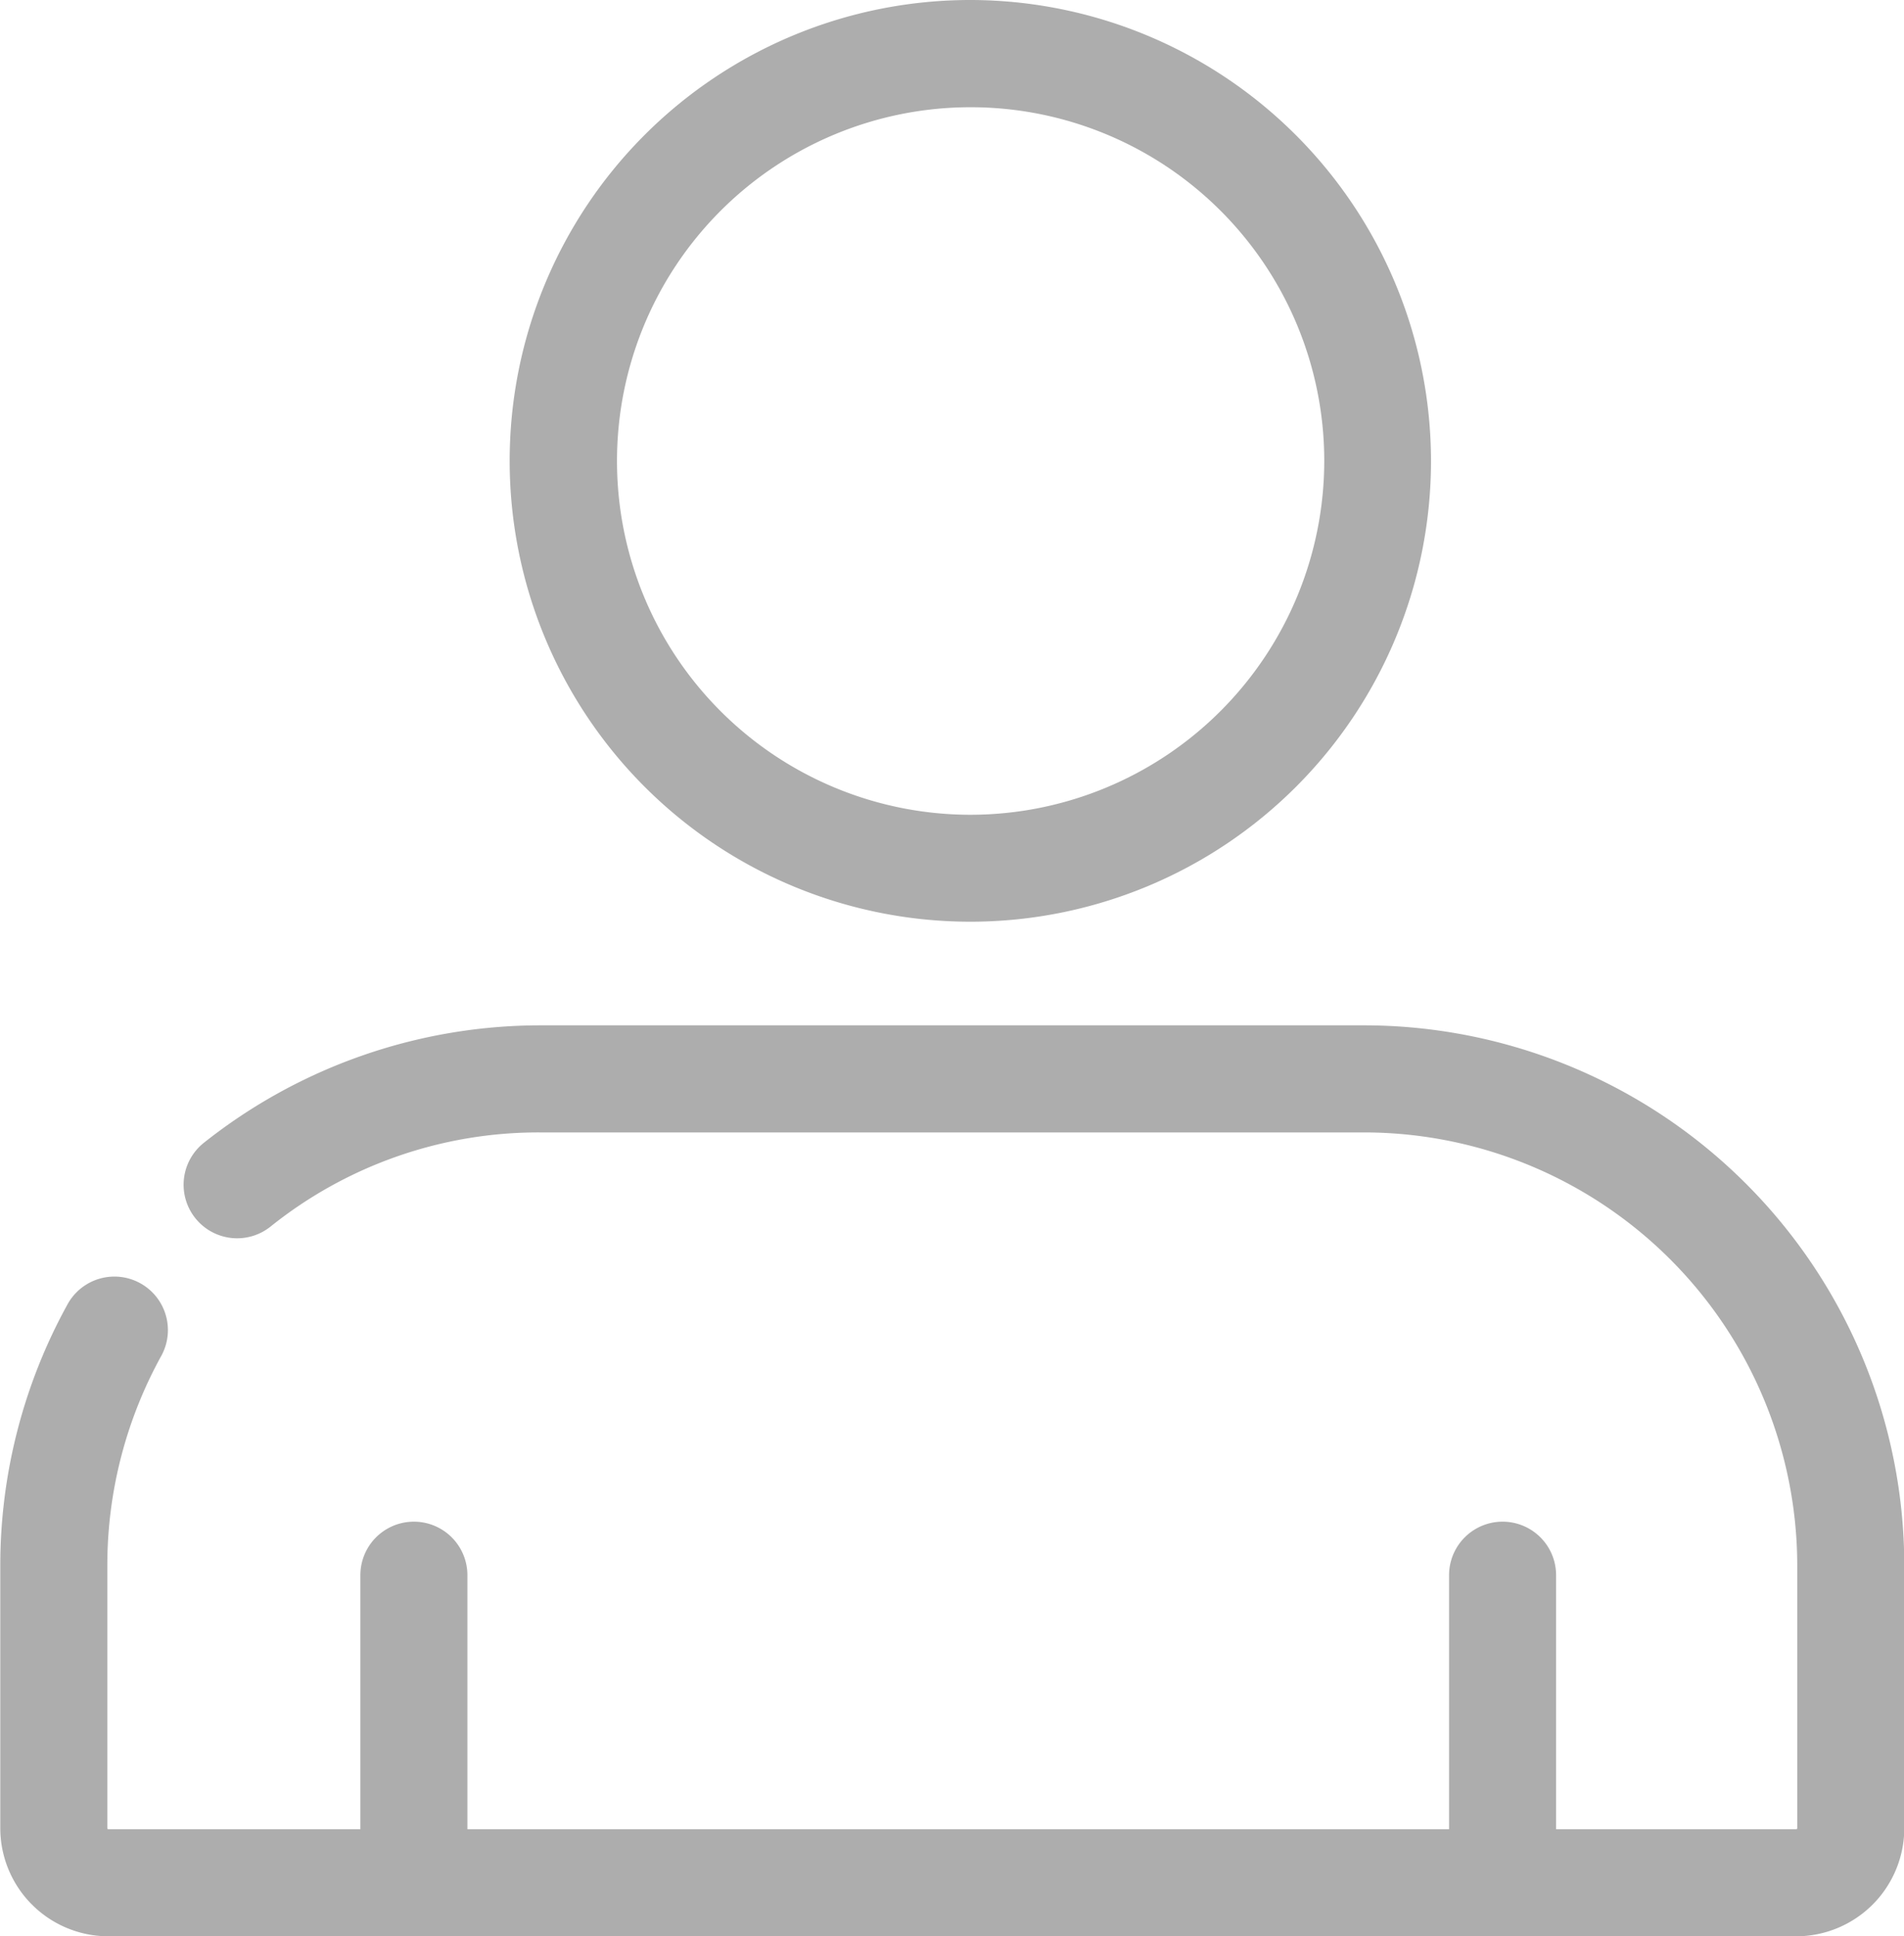 <svg xmlns="http://www.w3.org/2000/svg" width="13.288" height="13.508" fill="#adadad" viewBox="0 0 13.288 13.508">
    <g id="Groupe_347" transform="translate(-41.026 -367.642)">
        <g id="Groupe_275" transform="translate(44.583 364.642)">
            <g id="Groupe_277" transform="translate(0 3)">
                <path id="Tracé_2090" d="M193.53 118.277a3.215 3.215 0 1 0 3.215 3.215 3.219 3.219 0 0 0-3.215-3.215zm0 5.684a2.468 2.468 0 1 1 2.47-2.469 2.471 2.471 0 0 1-2.47 2.469z" class="cls-1" transform="translate(-190.315 -118.277)"/>
            </g>
        </g>
        <g id="Groupe_276" transform="translate(41.026 374.795)">
            <g id="Groupe_279">
                <path id="Tracé_2091" d="M127.551 263.641H121.8a3.779 3.779 0 0 0-2.347.82.373.373 0 1 0 .466.584 2.988 2.988 0 0 1 1.882-.657h5.752a3.025 3.025 0 0 1 3.021 3.021v1.833a.007.007 0 0 1-.007.007h-1.676v-1.772a.373.373 0 1 0-.747 0v1.772h-6.851v-1.772a.373.373 0 1 0-.747 0v1.772h-1.759a.007.007 0 0 1-.007-.007v-1.833a3.023 3.023 0 0 1 .376-1.461.373.373 0 0 0-.653-.362 3.772 3.772 0 0 0-.47 1.823v1.833a.755.755 0 0 0 .754.754h11.78a.755.755 0 0 0 .754-.754v-1.833a3.772 3.772 0 0 0-3.77-3.768z" class="cls-1" transform="translate(-118.031 -263.641)"/>
            </g>
        </g>
    </g>
</svg>
